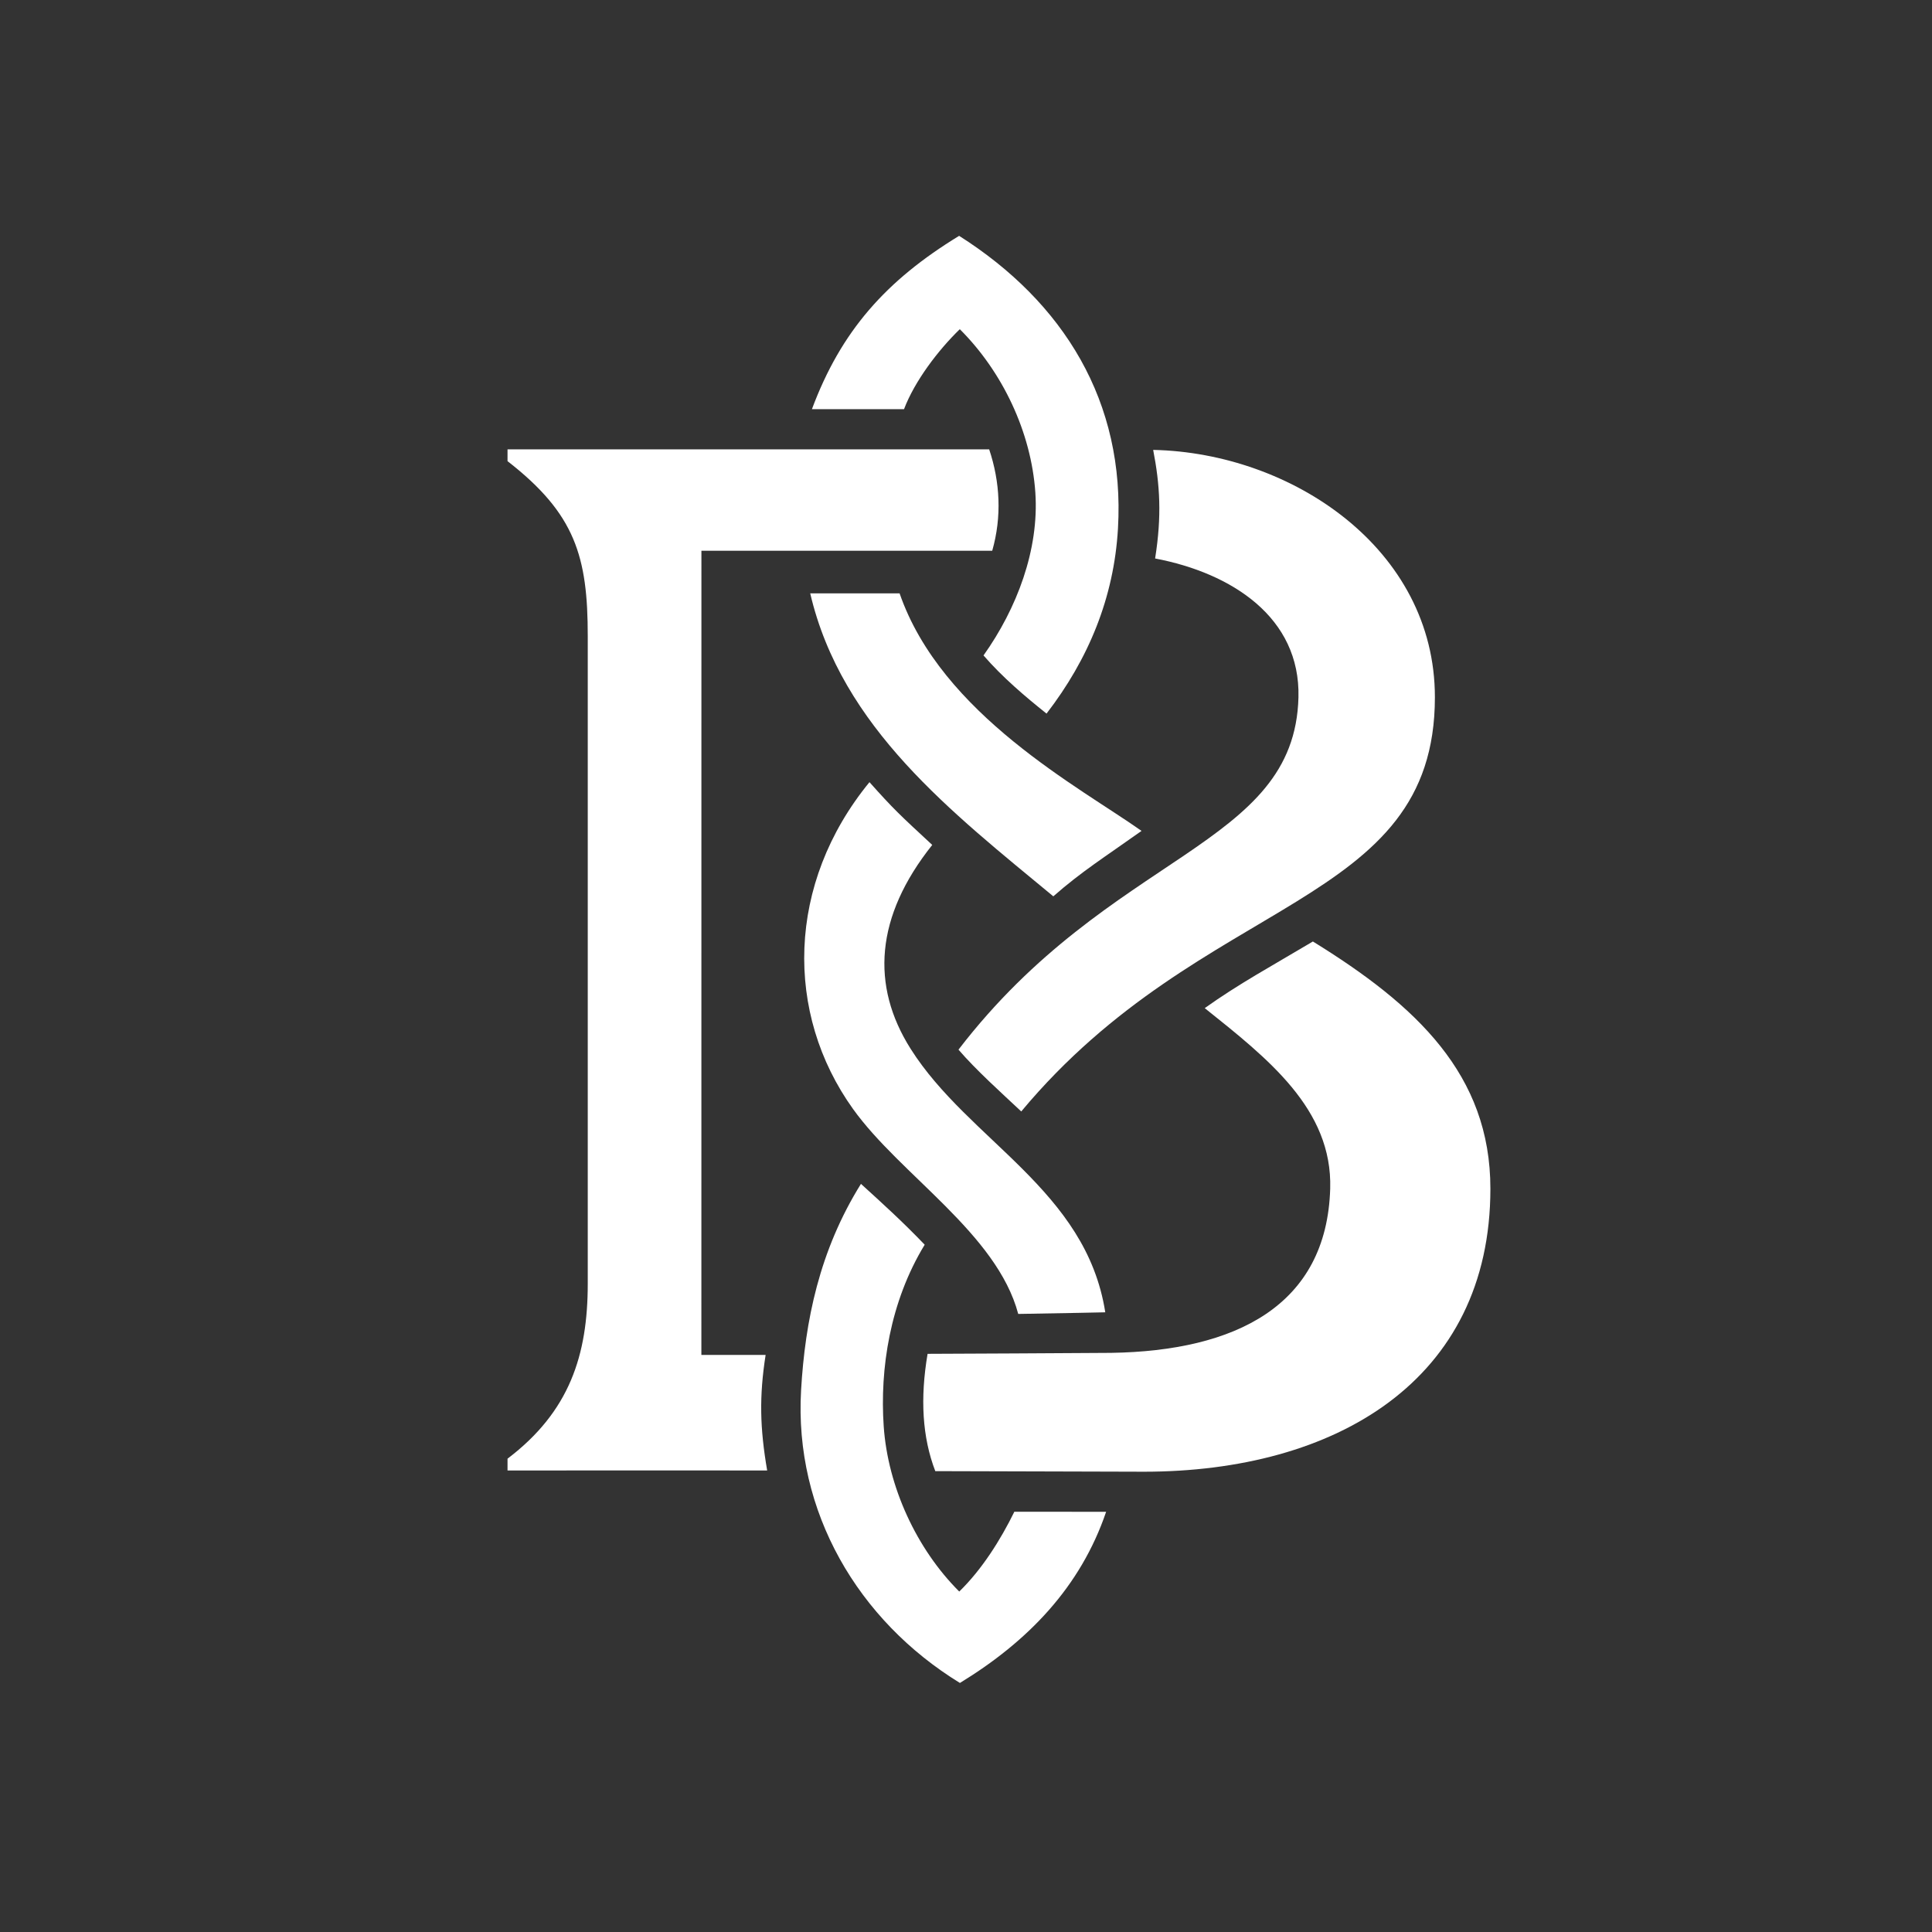 <svg width="1024" height="1024" viewBox="0 0 1024 1024" fill="none" xmlns="http://www.w3.org/2000/svg">
<rect x="0" y="0" width="1024" height="1024" fill="#333333" stroke="none"/>
<path d="M539.681 696.415C528.339 653.752 477.297 622.884 452.145 587.814C415.799 537.138 416.823 468.303 460.839 414.562C473.635 428.893 476.708 431.72 494.107 447.83C463.819 485.852 461.481 522.417 482.666 555.915C513.484 604.646 575.678 630.627 585.815 695.55C585.815 695.55 562.783 696.062 539.681 696.415Z" fill="white"/>
<path d="M638.533 534.328C671.801 560.942 706.293 587.769 705.034 630.028C703.183 692.176 654.731 716.019 588.886 717.047C580.943 717.171 491.641 717.558 491.641 717.558C487.63 741.195 488.824 761.777 495.725 779.731C495.725 779.731 606.471 780.041 606.192 780.041C707.889 780.041 789.939 731.742 789.939 630.028C789.939 569.471 750.621 532.792 695.856 499.012C674.36 511.808 656.446 521.532 638.533 534.328Z" fill="white"/>
<path d="M541.287 589.092C530.976 579.426 517.232 567.084 508.019 556.336C588.978 450.901 686.227 449.366 688.209 369.541C689.26 327.228 652.826 303.713 612.233 296.005C615.829 273.396 614.802 256.953 611.205 238.455C684.684 239.997 760.525 290.867 760.525 369.541C760.525 481.61 637.981 473.105 541.287 589.092Z" fill="white"/>
<path d="M405.796 718.134H371.746L371.768 291.899C371.768 291.899 475.276 291.899 525.904 291.899C531.042 273.914 530.082 255.477 524.282 238.158H269V244.424C304.969 272.369 311.524 295.042 311.524 337.212V680.378C311.524 718.257 301.886 748.184 269 773.131V779.397C269 779.397 364.271 779.293 406.617 779.396C402.75 756.841 402.367 740.086 405.796 718.134Z" fill="white"/>
<path d="M508.715 174.475C531.372 197.061 546.556 229.06 548.75 261.027C550.836 291.363 538.921 322.594 521.283 347.389C531.329 358.989 543.368 369.198 554.683 378.22C576.948 349.335 590.421 316.778 592.544 280.178C596.443 212.944 563.807 160.188 508.362 125C469.561 148.692 445.749 175.499 430.333 216.874C446.476 216.874 462.899 216.839 479.148 216.874C484.8 201.973 497.221 185.63 508.715 174.475Z" fill="white"/>
<path d="M537.662 801.18C530.334 816.154 520.386 831.937 508.421 843.548C485.765 820.963 470.581 787.94 468.386 755.973C466.301 725.637 471.607 690.04 490.105 659.723C478.333 647.439 467.585 637.715 456.325 627.478C434.23 662.933 426.715 700.222 424.592 736.822C420.86 801.18 454.734 858.859 508.775 892C544.777 870.016 572.708 841.218 586.267 801.286C570.124 801.286 553.981 801.286 537.733 801.251L537.662 801.18Z" fill="white"/>
<path d="M605.039 440.395C572.436 417.311 499.015 378.767 476.809 314.504H429.436C446.05 385.719 504.794 430.763 558.28 475.073C573.181 461.976 585.513 454.268 605.039 440.395Z" fill="white"/>
</svg>
